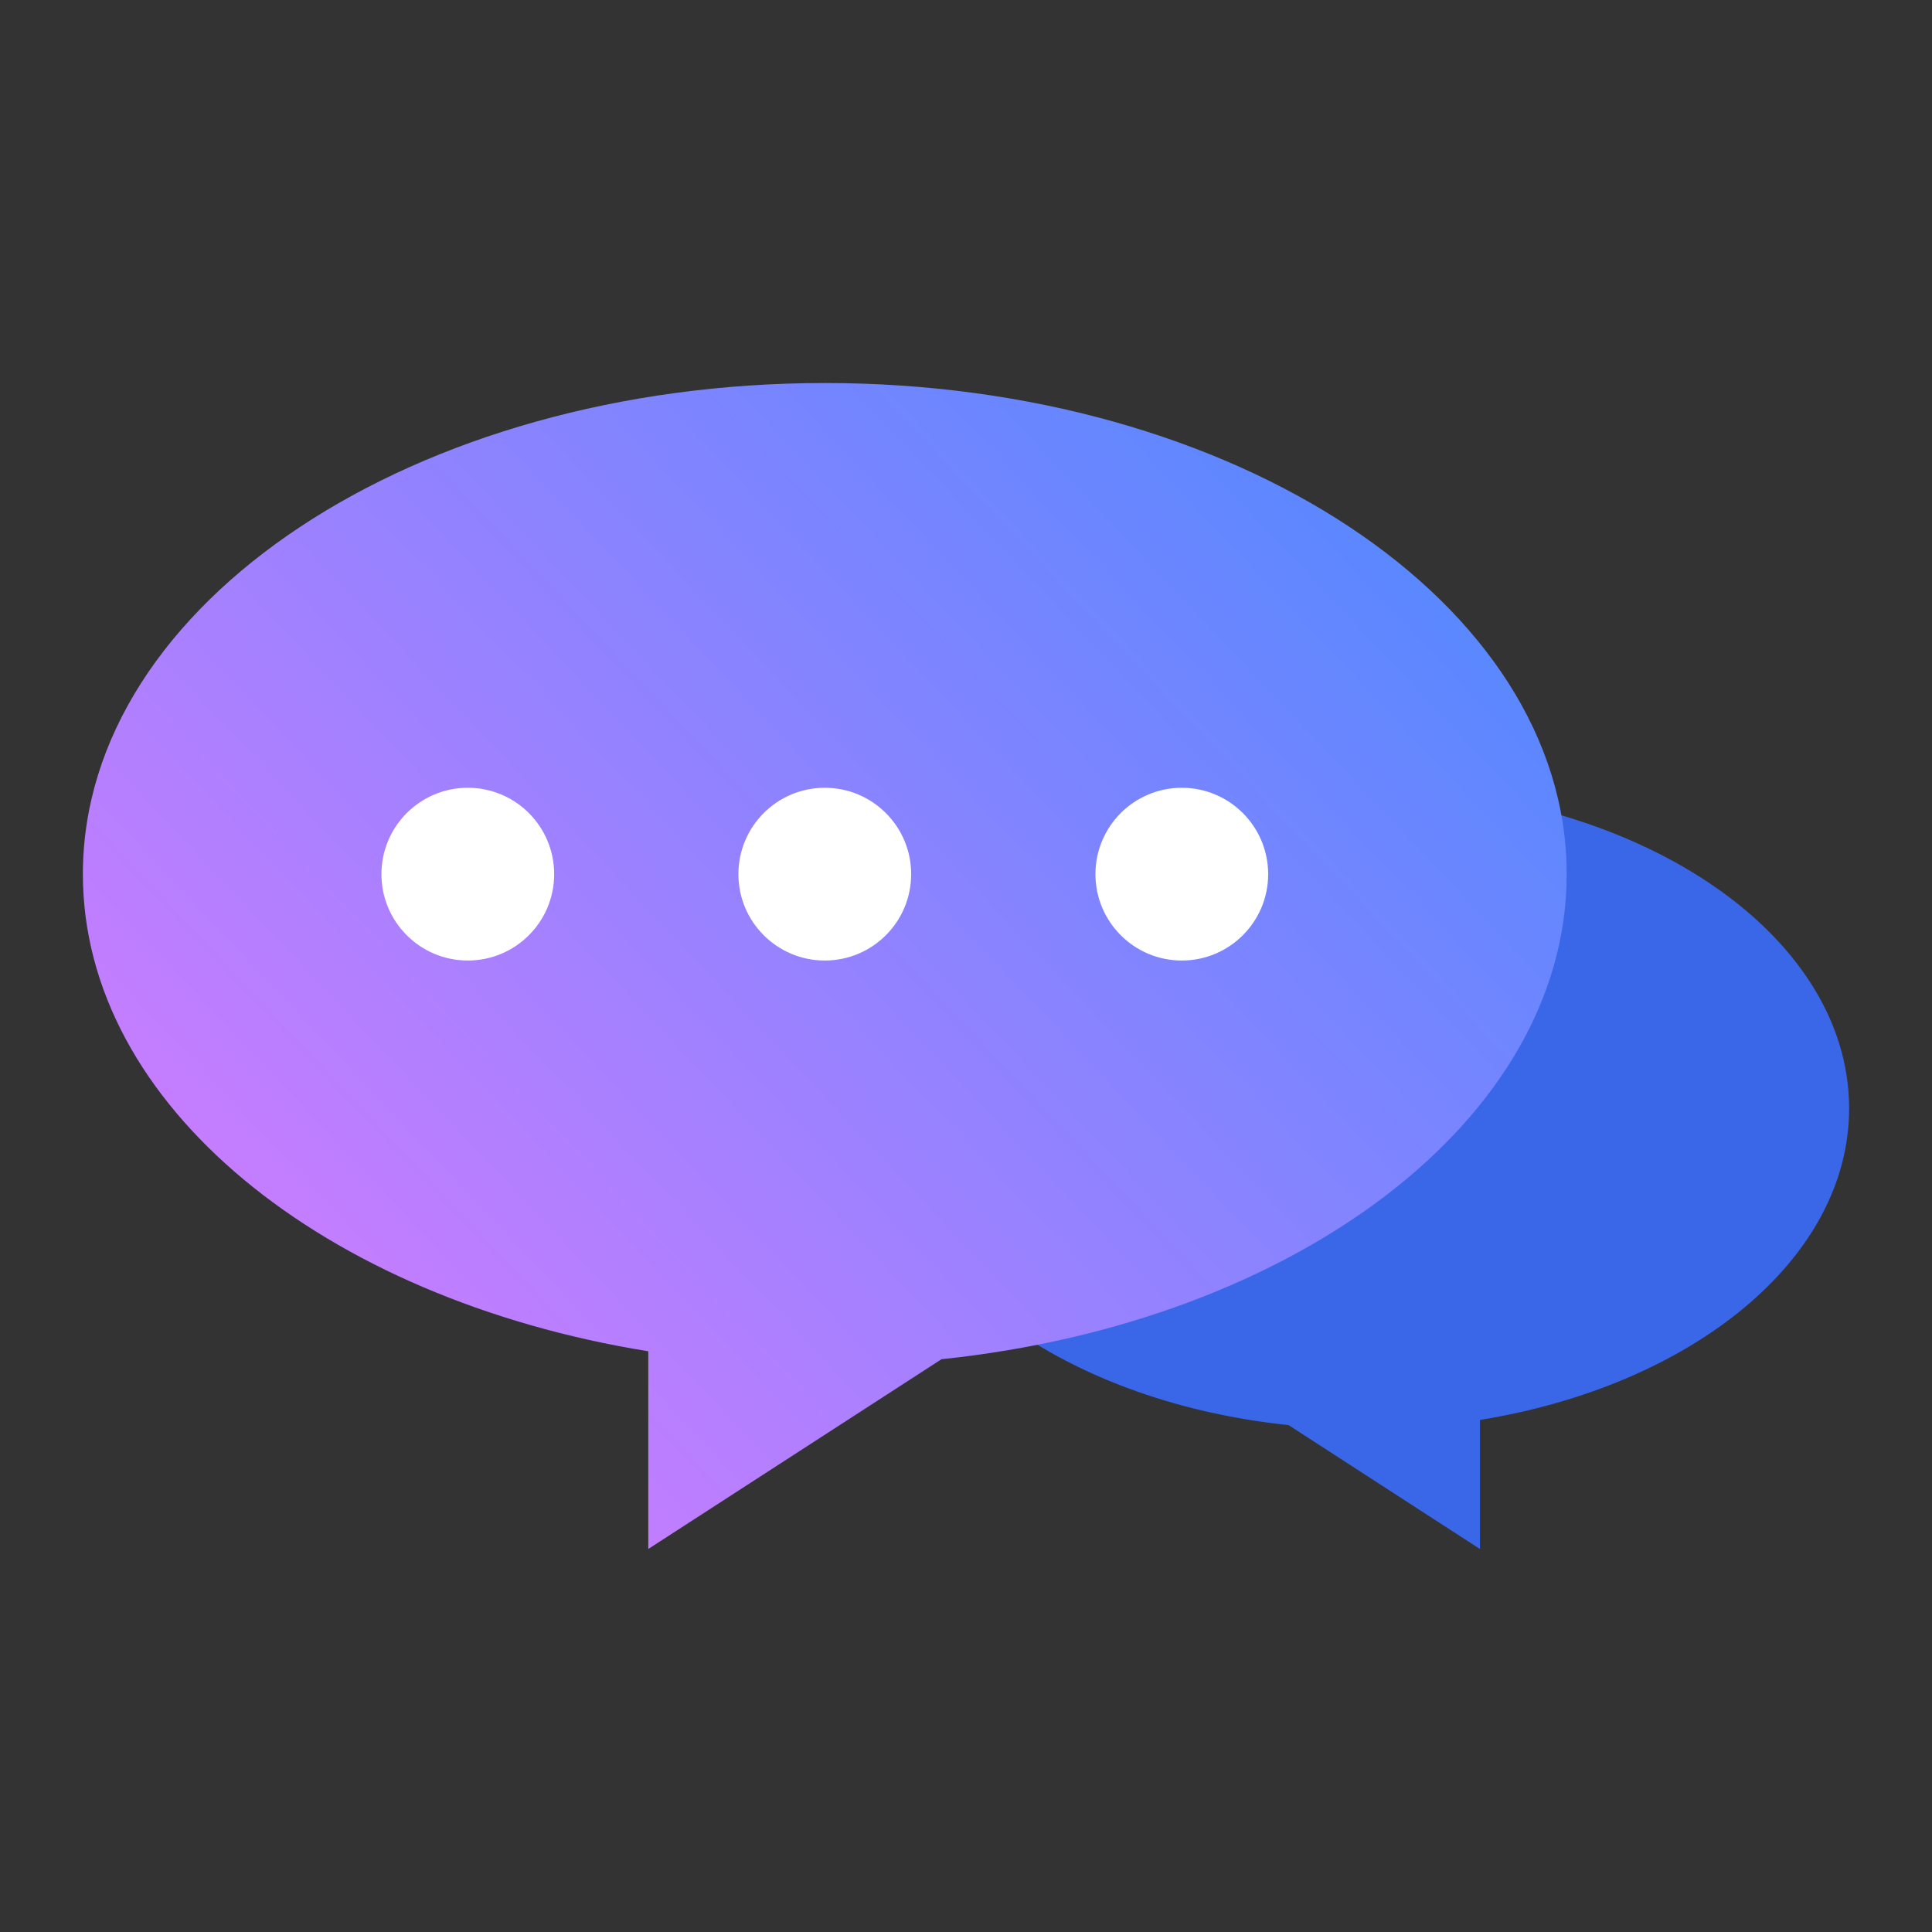 <svg width="60" height="60" viewBox="0 0 60 60" fill="none" xmlns="http://www.w3.org/2000/svg">
<rect x="0" y="0" width="60" height="60" fill="#333333" stroke="none"/>
<path d="M27.342 34.423C27.342 28.923 34.076 24.465 42.384 24.465C50.691 24.465 57.426 28.923 57.426 34.423C57.426 39.106 52.542 43.034 45.962 44.097V48.106L40.018 44.258C32.834 43.507 27.342 39.39 27.342 34.423Z" fill="#3A67E8"/>
<path d="M48.655 27.147C48.655 18.723 38.34 11.895 25.615 11.895C12.89 11.895 2.574 18.723 2.574 27.147C2.574 34.321 10.055 40.336 20.133 41.965V48.105L29.239 42.212C40.242 41.061 48.655 34.755 48.655 27.147Z" fill="url(#paint0_linear_311_17656)"/>
<path d="M25.614 29.83C27.096 29.83 28.297 28.629 28.297 27.148C28.297 25.666 27.096 24.465 25.614 24.465C24.133 24.465 22.932 25.666 22.932 27.148C22.932 28.629 24.133 29.83 25.614 29.83Z" fill="white"/>
<path d="M14.528 29.83C16.01 29.83 17.21 28.629 17.21 27.148C17.21 25.666 16.01 24.465 14.528 24.465C13.047 24.465 11.846 25.666 11.846 27.148C11.846 28.629 13.047 29.83 14.528 29.83Z" fill="white"/>
<path d="M36.702 29.83C38.183 29.83 39.384 28.629 39.384 27.148C39.384 25.666 38.183 24.465 36.702 24.465C35.221 24.465 34.02 25.666 34.02 27.148C34.02 28.629 35.221 29.83 36.702 29.83Z" fill="white"/>
<defs>
<linearGradient id="paint0_linear_311_17656" x1="7.086" y1="49.618" x2="46.257" y2="12.62" gradientUnits="userSpaceOnUse">
<stop stop-color="#DD7BFF"/>
<stop offset="1" stop-color="#4D89FF"/>
</linearGradient>
</defs>
</svg>
